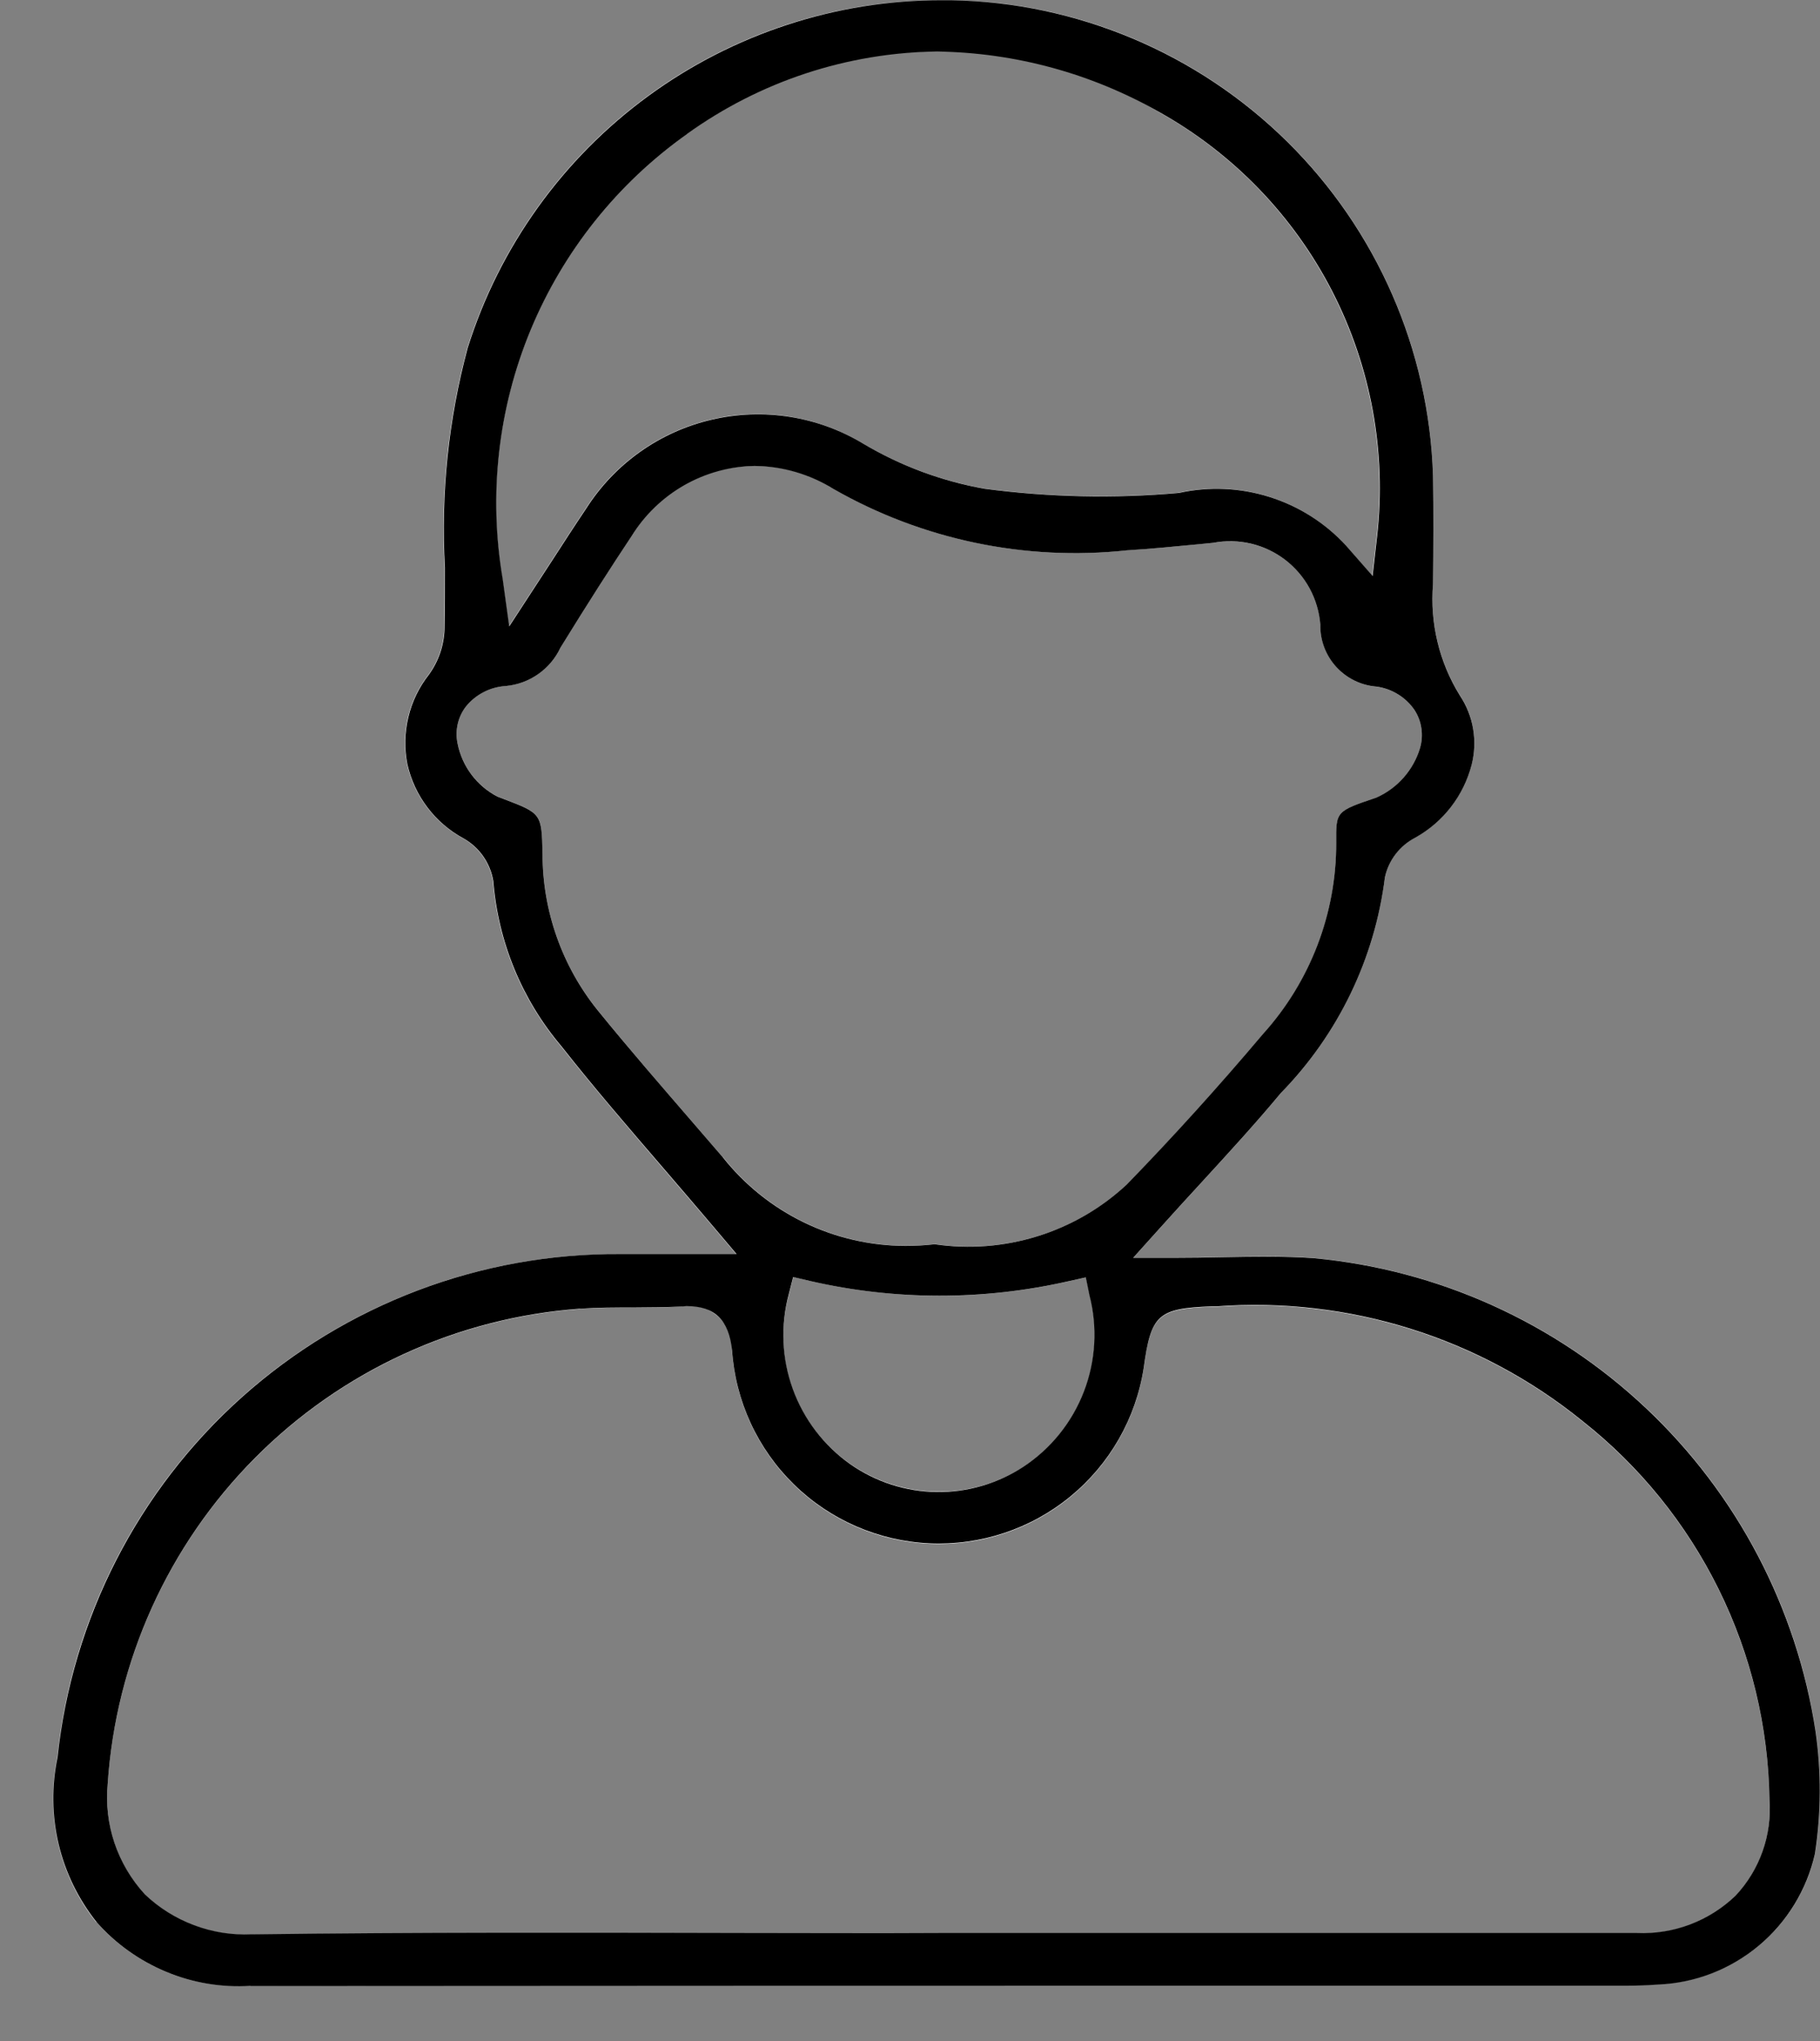<svg width="33" height="37" viewBox="0 0 33 37" fill="none" xmlns="http://www.w3.org/2000/svg">
<rect x="0" y="0" width="33" height="37" fill="#808080" stroke="none"/>
<mask id="mask0_9_5875" style="mask-type:luminance" maskUnits="userSpaceOnUse" x="1" y="0" width="32" height="36">
<path d="M33 0H1V36H33V0Z" fill="white"/>
</mask>
<g mask="url(#mask0_9_5875)">
<path d="M1.752 34.846C2.098 35.238 2.529 35.545 3.012 35.745C3.495 35.945 4.017 36.032 4.539 36H4.545C10.567 35.992 16.589 35.99 22.61 35.993H29.517C29.702 35.993 29.888 35.986 30.072 35.972C30.74 35.944 31.38 35.696 31.894 35.268C32.407 34.84 32.765 34.254 32.912 33.602C33.024 32.867 33.027 32.12 32.922 31.385C32.581 29.144 31.5 27.082 29.85 25.527C28.201 23.973 26.079 23.015 23.822 22.806C23.292 22.769 22.745 22.779 22.167 22.789C21.878 22.794 21.579 22.799 21.267 22.799H20.55L21.026 22.27C21.291 21.975 21.546 21.697 21.791 21.43C22.301 20.874 22.782 20.349 23.226 19.813C24.265 18.75 24.927 17.375 25.111 15.9C25.144 15.747 25.211 15.603 25.306 15.478C25.402 15.354 25.524 15.252 25.663 15.181C25.914 15.041 26.134 14.852 26.309 14.625C26.485 14.398 26.612 14.137 26.684 13.859C26.738 13.646 26.747 13.424 26.71 13.208C26.673 12.991 26.591 12.785 26.469 12.602C26.095 11.999 25.925 11.291 25.983 10.584C25.983 9.93 25.99 9.275 25.983 8.621C25.912 6.336 24.964 4.165 23.335 2.56C21.707 0.955 19.523 0.038 17.237 4.91913e-06H17.076C15.159 -0.002 13.291 0.608 11.744 1.741C10.197 2.874 9.052 4.471 8.476 6.3C8.126 7.598 7.986 8.943 8.061 10.285C8.061 10.657 8.061 11.029 8.054 11.401C8.045 11.698 7.947 11.985 7.773 12.226C7.595 12.452 7.467 12.714 7.399 12.995C7.331 13.275 7.325 13.566 7.38 13.849C7.443 14.134 7.567 14.402 7.743 14.635C7.919 14.868 8.143 15.061 8.4 15.2C8.542 15.281 8.665 15.392 8.758 15.527C8.851 15.661 8.913 15.815 8.939 15.976C9.027 17.079 9.46 18.127 10.175 18.971C10.767 19.721 11.385 20.438 12.038 21.198C12.324 21.531 12.614 21.868 12.907 22.213L13.349 22.735H11.749C11.577 22.735 11.406 22.735 11.236 22.735C8.707 22.72 6.262 23.645 4.377 25.331C2.492 27.018 1.301 29.345 1.036 31.86C0.927 32.379 0.934 32.916 1.056 33.433C1.179 33.949 1.414 34.432 1.745 34.847M12.445 2.434C13.675 1.53 15.146 1.01 16.671 0.939C18.196 0.867 19.708 1.248 21.017 2.034C22.358 2.785 23.447 3.914 24.149 5.281C24.851 6.648 25.134 8.191 24.963 9.718L24.881 10.442L24.4 9.887C24.023 9.477 23.545 9.173 23.014 9.006C22.483 8.838 21.917 8.813 21.373 8.933C20.198 9.038 19.015 9.012 17.845 8.857C17.069 8.719 16.323 8.442 15.645 8.039C14.82 7.541 13.833 7.385 12.895 7.605C11.957 7.825 11.142 8.403 10.624 9.216C10.418 9.522 10.217 9.833 10.01 10.153L9.228 11.353L9.111 10.5C8.851 8.977 9.027 7.412 9.618 5.985C10.209 4.558 11.191 3.327 12.452 2.434M13.106 20.98L12.577 20.367C12 19.7 11.4 19.008 10.837 18.313C10.19 17.51 9.837 16.511 9.837 15.48C9.821 14.746 9.821 14.746 9.126 14.48L9.019 14.439C8.834 14.343 8.673 14.206 8.547 14.039C8.422 13.872 8.336 13.679 8.296 13.474C8.272 13.358 8.273 13.239 8.299 13.124C8.325 13.009 8.376 12.901 8.448 12.807C8.536 12.698 8.646 12.609 8.771 12.545C8.896 12.481 9.032 12.443 9.172 12.435C9.383 12.415 9.586 12.341 9.759 12.219C9.933 12.097 10.072 11.932 10.162 11.74C10.673 10.913 11.072 10.287 11.456 9.712C11.637 9.412 11.875 9.152 12.158 8.946C12.441 8.74 12.763 8.593 13.103 8.514C13.444 8.435 13.797 8.425 14.142 8.485C14.487 8.544 14.816 8.673 15.11 8.862C16.724 9.784 18.589 10.174 20.437 9.975C20.869 9.949 21.3 9.907 21.731 9.865L22 9.841C22.227 9.798 22.46 9.803 22.684 9.856C22.909 9.909 23.119 10.008 23.302 10.148C23.486 10.288 23.637 10.465 23.747 10.668C23.857 10.87 23.924 11.094 23.941 11.324C23.936 11.606 24.039 11.88 24.229 12.089C24.418 12.298 24.681 12.426 24.962 12.448C25.1 12.467 25.232 12.515 25.35 12.588C25.468 12.661 25.57 12.758 25.648 12.873C25.713 12.974 25.756 13.087 25.774 13.206C25.791 13.325 25.782 13.446 25.748 13.561C25.689 13.759 25.587 13.942 25.451 14.098C25.314 14.253 25.145 14.377 24.956 14.461C24.223 14.708 24.223 14.708 24.229 15.276C24.234 16.559 23.76 17.797 22.9 18.749C22.094 19.702 21.265 20.618 20.435 21.472C19.973 21.902 19.42 22.222 18.817 22.409C18.214 22.596 17.577 22.646 16.952 22.554C16.776 22.574 16.598 22.584 16.42 22.584C15.783 22.582 15.155 22.437 14.582 22.159C14.009 21.881 13.506 21.477 13.11 20.978M18.557 26.592C18.076 26.903 17.511 27.059 16.938 27.041C16.365 27.023 15.811 26.832 15.35 26.491C14.889 26.151 14.542 25.679 14.356 25.137C14.169 24.595 14.153 24.009 14.307 23.457L14.384 23.15L14.696 23.223C16.234 23.576 17.831 23.578 19.369 23.228L19.692 23.158L19.757 23.477C19.907 24.056 19.872 24.668 19.657 25.227C19.442 25.786 19.057 26.263 18.557 26.592ZM10.516 23.724C10.838 23.707 11.161 23.704 11.484 23.703C11.776 23.703 12.069 23.703 12.36 23.685C12.475 23.662 12.594 23.666 12.707 23.697C12.821 23.727 12.925 23.783 13.014 23.86C13.102 23.938 13.171 24.034 13.217 24.142C13.262 24.251 13.281 24.368 13.274 24.485C13.336 25.407 13.736 26.274 14.398 26.92C15.059 27.566 15.935 27.945 16.858 27.986C17.781 28.026 18.687 27.726 19.403 27.14C20.118 26.555 20.593 25.727 20.736 24.814C20.865 23.841 20.992 23.726 21.968 23.689H22.052C24.449 23.51 26.825 24.253 28.692 25.766C29.733 26.587 30.577 27.63 31.163 28.818C31.75 30.007 32.065 31.311 32.084 32.636C32.107 32.952 32.064 33.27 31.958 33.569C31.852 33.868 31.685 34.142 31.468 34.373C31.231 34.6 30.95 34.776 30.643 34.892C30.336 35.008 30.009 35.061 29.681 35.048C26.652 35.052 23.622 35.052 20.592 35.048H17.036C15.836 35.048 14.649 35.048 13.455 35.048C10.555 35.042 7.555 35.034 4.607 35.072H4.559C4.205 35.088 3.851 35.032 3.519 34.907C3.187 34.783 2.884 34.593 2.627 34.348C2.381 34.08 2.193 33.764 2.077 33.42C1.961 33.075 1.918 32.71 1.951 32.348C2.099 30.12 3.047 28.02 4.621 26.436C6.195 24.852 8.289 23.891 10.516 23.729" fill="white"/>
</g>
<path d="M4.54 36C4.018 36.033 3.496 35.946 3.013 35.745C2.53 35.545 2.099 35.238 1.753 34.846C1.422 34.431 1.187 33.948 1.064 33.432C0.942 32.916 0.935 32.378 1.044 31.859C1.309 29.344 2.5 27.017 4.385 25.33C6.27 23.644 8.715 22.718 11.244 22.734C11.414 22.734 11.585 22.734 11.757 22.734H12.201H13.356L12.914 22.212C12.622 21.866 12.331 21.53 12.046 21.197C11.392 20.437 10.773 19.72 10.182 18.969C9.466 18.125 9.034 17.078 8.945 15.975C8.919 15.814 8.857 15.66 8.764 15.526C8.671 15.391 8.548 15.28 8.406 15.199C8.15 15.061 7.926 14.869 7.75 14.636C7.574 14.404 7.45 14.136 7.386 13.852C7.331 13.569 7.337 13.278 7.405 12.998C7.472 12.717 7.6 12.455 7.778 12.229C7.952 11.988 8.051 11.701 8.06 11.404C8.068 11.032 8.067 10.661 8.067 10.288C7.992 8.946 8.132 7.602 8.481 6.304C9.057 4.475 10.202 2.878 11.749 1.745C13.296 0.612 15.164 0.002 17.081 0.004H17.241C19.526 0.043 21.709 0.961 23.337 2.566C24.964 4.171 25.912 6.34 25.983 8.625C25.994 9.279 25.99 9.934 25.983 10.588C25.925 11.295 26.095 12.003 26.469 12.606C26.591 12.789 26.673 12.995 26.71 13.211C26.747 13.428 26.738 13.649 26.684 13.862C26.612 14.14 26.485 14.401 26.309 14.628C26.134 14.855 25.914 15.044 25.663 15.184C25.524 15.256 25.402 15.357 25.306 15.482C25.211 15.606 25.144 15.75 25.111 15.903C24.927 17.379 24.263 18.753 23.223 19.816C22.778 20.352 22.297 20.877 21.787 21.433C21.542 21.699 21.287 21.978 21.022 22.273L20.546 22.802H21.264C21.577 22.802 21.877 22.797 22.164 22.791C22.742 22.781 23.288 22.771 23.819 22.808C26.076 23.017 28.198 23.975 29.847 25.53C31.496 27.084 32.578 29.146 32.919 31.387C33.024 32.123 33.02 32.87 32.908 33.605C32.761 34.257 32.404 34.843 31.89 35.272C31.377 35.7 30.737 35.948 30.069 35.976C29.885 35.989 29.699 35.997 29.514 35.997H22.607C16.586 35.997 10.565 35.999 4.542 36.003L4.54 36ZM12.361 23.685C12.069 23.699 11.777 23.7 11.484 23.702C11.161 23.702 10.838 23.702 10.516 23.724C8.289 23.886 6.196 24.847 4.622 26.431C3.048 28.015 2.1 30.114 1.952 32.342C1.918 32.704 1.961 33.069 2.077 33.414C2.194 33.758 2.381 34.074 2.627 34.342C2.884 34.587 3.188 34.777 3.52 34.901C3.852 35.026 4.206 35.082 4.56 35.066H4.608C7.556 35.028 10.555 35.035 13.456 35.042C14.649 35.042 15.841 35.049 17.037 35.042H20.593C23.623 35.042 26.653 35.042 29.682 35.042C30.01 35.056 30.337 35.003 30.644 34.887C30.951 34.771 31.231 34.594 31.468 34.367C31.685 34.136 31.852 33.862 31.958 33.563C32.064 33.264 32.107 32.946 32.084 32.63C32.065 31.305 31.751 30 31.164 28.812C30.577 27.623 29.733 26.58 28.692 25.759C26.825 24.246 24.45 23.503 22.053 23.682H21.968C20.992 23.718 20.868 23.833 20.736 24.806C20.593 25.719 20.118 26.547 19.403 27.132C18.687 27.718 17.781 28.018 16.858 27.978C15.935 27.937 15.059 27.558 14.398 26.912C13.736 26.266 13.336 25.399 13.274 24.477C13.216 23.927 12.959 23.677 12.447 23.677L12.361 23.685ZM14.303 23.457C14.149 24.024 14.174 24.625 14.374 25.178C14.574 25.731 14.94 26.209 15.421 26.546C15.879 26.865 16.422 27.04 16.98 27.048C17.538 27.056 18.086 26.897 18.553 26.592C19.053 26.263 19.438 25.786 19.653 25.227C19.868 24.669 19.903 24.056 19.753 23.477L19.688 23.157L19.366 23.228C17.828 23.577 16.23 23.576 14.693 23.223L14.381 23.15L14.303 23.457ZM11.456 9.713C11.073 10.288 10.673 10.913 10.162 11.741C10.072 11.933 9.933 12.098 9.759 12.22C9.586 12.342 9.383 12.416 9.172 12.436C9.032 12.444 8.895 12.482 8.771 12.546C8.646 12.61 8.536 12.699 8.448 12.808C8.376 12.902 8.325 13.01 8.299 13.125C8.273 13.241 8.272 13.36 8.296 13.476C8.336 13.681 8.422 13.874 8.547 14.041C8.672 14.208 8.834 14.345 9.019 14.441L9.126 14.482C9.821 14.747 9.821 14.747 9.837 15.482C9.837 16.513 10.19 17.512 10.837 18.315C11.405 19.015 12.001 19.7 12.577 20.367L13.106 20.98C13.502 21.479 14.005 21.883 14.578 22.161C15.151 22.439 15.779 22.584 16.416 22.586C16.594 22.586 16.771 22.576 16.948 22.556C17.572 22.648 18.209 22.598 18.812 22.411C19.415 22.224 19.968 21.904 20.43 21.474C21.26 20.62 22.09 19.704 22.895 18.751C23.757 17.799 24.233 16.559 24.228 15.275C24.223 14.707 24.223 14.707 24.955 14.46C25.144 14.376 25.313 14.252 25.45 14.097C25.587 13.941 25.689 13.758 25.748 13.56C25.782 13.445 25.79 13.324 25.773 13.205C25.756 13.086 25.713 12.973 25.648 12.872C25.569 12.757 25.468 12.66 25.349 12.587C25.231 12.514 25.099 12.466 24.961 12.447C24.68 12.426 24.417 12.297 24.227 12.088C24.037 11.879 23.934 11.605 23.94 11.323C23.922 11.093 23.856 10.87 23.746 10.667C23.636 10.465 23.485 10.288 23.302 10.148C23.119 10.008 22.908 9.908 22.684 9.855C22.459 9.802 22.226 9.797 22 9.84L21.732 9.866C21.301 9.907 20.87 9.95 20.438 9.976C18.59 10.175 16.726 9.786 15.112 8.864C14.683 8.596 14.189 8.452 13.683 8.447C13.235 8.454 12.797 8.574 12.408 8.795C12.019 9.017 11.691 9.332 11.456 9.713ZM12.456 2.432C11.195 3.325 10.213 4.556 9.621 5.983C9.03 7.41 8.855 8.975 9.115 10.498L9.233 11.356L10.015 10.156C10.222 9.836 10.423 9.525 10.629 9.219C11.147 8.406 11.962 7.828 12.9 7.609C13.838 7.389 14.825 7.544 15.65 8.042C16.328 8.445 17.073 8.722 17.85 8.86C19.019 9.015 20.202 9.041 21.377 8.936C21.921 8.816 22.487 8.841 23.018 9.009C23.55 9.176 24.028 9.48 24.405 9.89L24.888 10.442L24.97 9.717C25.141 8.19 24.858 6.647 24.156 5.28C23.454 3.914 22.365 2.785 21.024 2.034C19.795 1.332 18.408 0.954 16.993 0.934C15.361 0.953 13.775 1.477 12.452 2.432H12.456Z" fill="black"/>
</svg>
